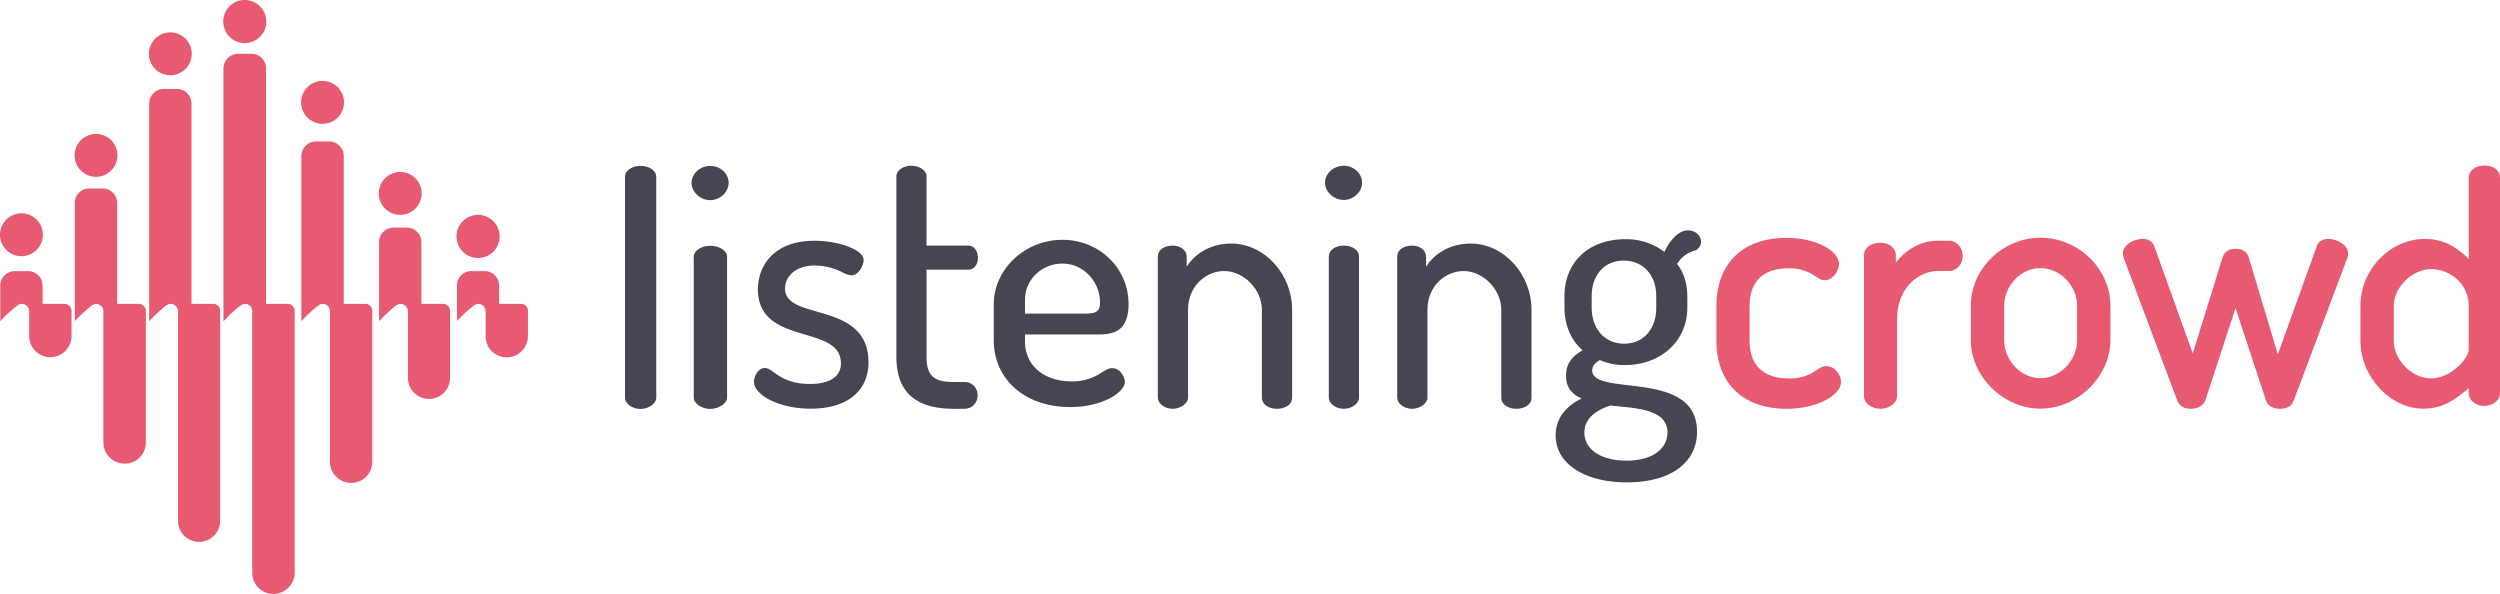 <svg id="Layer_1" data-name="Layer 1" xmlns="http://www.w3.org/2000/svg" viewBox="0 0 1200 285.08"><defs><style>.cls-1,.cls-2{fill:#e75a71;}.cls-2{fill-rule:evenodd;}.cls-3{fill:#464552;}</style></defs><title>listening-crowd-logo</title><path class="cls-1" d="M72.13,251.73" transform="translate(-72 -97.46)"/><path class="cls-1" d="M179.38,251.73" transform="translate(-72 -97.46)"/><path class="cls-1" d="M143.59,251.73" transform="translate(-72 -97.46)"/><path class="cls-1" d="M107.92,251.73" transform="translate(-72 -97.46)"/><path class="cls-2" d="M291.13,210.9a10.35,10.35,0,1,0,10.34-10.29A10.32,10.32,0,0,0,291.13,210.9Z" transform="translate(-72 -97.46)"/><path class="cls-2" d="M72,210.21a10.29,10.29,0,1,0,10.35-10.36A10.3,10.3,0,0,0,72,210.21Z" transform="translate(-72 -97.46)"/><path class="cls-2" d="M179.15,107.75a10.34,10.34,0,1,0,10.33-10.29A10.31,10.31,0,0,0,179.15,107.75Z" transform="translate(-72 -97.46)"/><path class="cls-2" d="M216.54,146.6a10.29,10.29,0,1,0,10.22-10.29A10.28,10.28,0,0,0,216.54,146.6Z" transform="translate(-72 -97.46)"/><path class="cls-2" d="M253.82,190.31A10.29,10.29,0,1,0,264.19,180,10.33,10.33,0,0,0,253.82,190.31Z" transform="translate(-72 -97.46)"/><path class="cls-2" d="M143.46,123.27A10.29,10.29,0,1,0,153.83,113,10.33,10.33,0,0,0,143.46,123.27Z" transform="translate(-72 -97.46)"/><path class="cls-2" d="M107.8,172.1A10.29,10.29,0,1,0,118,161.75,10.29,10.29,0,0,0,107.8,172.1Z" transform="translate(-72 -97.46)"/><path class="cls-1" d="M138.59,243.31H128.24V194.92a7,7,0,0,0-6.85-7h-6.62a6.9,6.9,0,0,0-6.86,6.92v56.74H108a3.41,3.41,0,0,1,.63-0.68,63.81,63.81,0,0,1,7.35-6.73,0.42,0.42,0,0,0,.27-0.18,3.68,3.68,0,0,1,2-.62,2.84,2.84,0,0,1,1.62.5c0.26,0.12.38,0.24,0.63,0.37a0.61,0.61,0,0,1,.24.37,1.53,1.53,0,0,1,.5.63c0,0.13.14,0.25,0.14,0.39a2.44,2.44,0,0,1,.24.93v0.19h0v4.93h0v58.25A10.21,10.21,0,0,0,131.87,320,10.1,10.1,0,0,0,142,309.85V246.67A3.36,3.36,0,0,0,138.59,243.31Z" transform="translate(-72 -97.46)"/><path class="cls-1" d="M174.39,243.31H163.91V147.16a7,7,0,0,0-6.85-7h-6.61a7,7,0,0,0-6.85,6.91V251.6s0.13,0,.13-0.07h0l0.62-.68a75.43,75.43,0,0,1,7.35-6.73l0.39-.18a3,3,0,0,1,1.86-.62,3.31,3.31,0,0,1,1.75.5c0.13,0.12.37,0.24,0.5,0.37s0.27,0.25.38,0.37a4.05,4.05,0,0,1,.37.63c0.13,0.13.13,0.25,0.26,0.39a2.15,2.15,0,0,1,.14.93c0,0.07.11,0.13,0.11,0.19h0v4.93h0v95.83a10.1,10.1,0,1,0,20.21,0V246.67A3.34,3.34,0,0,0,174.39,243.31Z" transform="translate(-72 -97.46)"/><path class="cls-1" d="M102.93,243.31H92.45V234.7a6.93,6.93,0,0,0-6.85-7.1H79a7,7,0,0,0-6.86,6.92V251.6a2.76,2.76,0,0,0,.75-0.75,77.75,77.75,0,0,1,7.35-6.73,3.9,3.9,0,0,0,.38-0.18,3.07,3.07,0,0,1,1.88-.62,3.29,3.29,0,0,1,1.75.5c0.13,0.12.37,0.24,0.51,0.37s0.24,0.25.37,0.37a4.9,4.9,0,0,1,.37.63c0.14,0.13.14,0.25,0.27,0.39a2.64,2.64,0,0,1,.11.93c0,0.07.13,0.13,0.13,0.19h0v4.93h0v7.11a10.16,10.16,0,1,0,20.33,0v-12A3.44,3.44,0,0,0,102.93,243.31Z" transform="translate(-72 -97.46)"/><path class="cls-1" d="M322,243.31H311.57V234.7a6.94,6.94,0,0,0-6.85-7.1h-6.61a6.79,6.79,0,0,0-6.75,6.92v17h0a2.51,2.51,0,0,0,.63-0.68,64.4,64.4,0,0,1,7.48-6.73,0.42,0.42,0,0,1,.24-0.18,3.74,3.74,0,0,1,1.88-.62,3.34,3.34,0,0,1,1.75.5,1.76,1.76,0,0,1,.5.37c0.12,0.12.24,0.25,0.38,0.37a0.79,0.79,0,0,1,.37.63,0.63,0.63,0,0,1,.25.39,2.44,2.44,0,0,1,.12.93,0.18,0.18,0,0,1,.14.19h0v12.17A10.1,10.1,0,0,0,315.19,269a10.21,10.21,0,0,0,10.22-10.14V246.67A3.35,3.35,0,0,0,322,243.31Z" transform="translate(-72 -97.46)"/><path class="cls-1" d="M284.76,243.31H274.28v-29.5a7,7,0,0,0-6.87-7.1h-6.61a7,7,0,0,0-6.85,6.91v38s0.13,0,.13-0.07h0c0.12-.11.61-0.68,0.61-0.68a74.65,74.65,0,0,1,7.36-6.73l0.39-.18a3,3,0,0,1,1.86-.62,3.26,3.26,0,0,1,1.75.5c0.13,0.12.38,0.24,0.5,0.37a5.2,5.2,0,0,1,.38.37,4.89,4.89,0,0,1,.38.63c0.12,0.13.12,0.25,0.26,0.39a2.29,2.29,0,0,1,.13.93c0,0.07.11,0.13,0.11,0.19h0v32.12a10.1,10.1,0,1,0,20.21,0V246.67A3.33,3.33,0,0,0,284.76,243.31Z" transform="translate(-72 -97.46)"/><path class="cls-1" d="M210.06,243.31H199.7V130.39a7,7,0,0,0-6.86-7.11h-6.75a7.12,7.12,0,0,0-6.84,7V251.6c0.13,0,.13,0,0.13-0.07h0c0.24-.11.63-0.68,0.74-0.68a54.66,54.66,0,0,1,7.34-6.73c0.13-.06.13-0.12,0.26-0.18a3.73,3.73,0,0,1,2-.62,2.78,2.78,0,0,1,1.61.5c0.27,0.12.4,0.24,0.64,0.37s0.13,0.25.24,0.37a1.4,1.4,0,0,1,.51.63c0,0.13.13,0.25,0.13,0.39a2.44,2.44,0,0,1,.24.93V372.38a10.11,10.11,0,0,0,10.11,10.16,10.22,10.22,0,0,0,10.24-10.16V246.67A3.36,3.36,0,0,0,210.06,243.31Z" transform="translate(-72 -97.46)"/><path class="cls-1" d="M247.34,243.31H237V172.48a7,7,0,0,0-6.85-7.12h-6.62a7,7,0,0,0-6.87,6.93v79.24h0.12a4.12,4.12,0,0,1,.63-0.68,63.8,63.8,0,0,1,7.36-6.73,0.37,0.37,0,0,0,.24-0.18,3.77,3.77,0,0,1,2-.62,2.91,2.91,0,0,1,1.62.5,2.67,2.67,0,0,1,.63.37,0.71,0.71,0,0,1,.24.37,2,2,0,0,1,.5.63c0,0.13.13,0.25,0.13,0.39a2.84,2.84,0,0,1,.24.93v0.19h0v4.86h0v67.54a10.22,10.22,0,0,0,10.24,10.16,10.11,10.11,0,0,0,10.09-10.16v-72.4A3.35,3.35,0,0,0,247.34,243.31Z" transform="translate(-72 -97.46)"/><path class="cls-3" d="M412.92,215.43c-4.09,0-7.92,2.24-7.92,5.21v67.75c0,2.86,4.1,5.37,7.92,5.37s8.08-2.56,8.08-5.37V220.64C421,217.67,417.1,215.43,412.92,215.43Z" transform="translate(-72 -97.46)"/><path class="cls-3" d="M379.42,177.08c-4.09,0-7.42,2.24-7.42,5.2V288.4c0,2.86,3.6,5.36,7.42,5.36S387,291.2,387,288.4V182.28C387,179.31,383.6,177.08,379.42,177.08Z" transform="translate(-72 -97.46)"/><path class="cls-3" d="M412.95,177.08c-4.86,0-9,3.73-9,8.14s4.1,8.3,9,8.3c4.69,0,8.8-3.88,8.8-8.3S417.72,177.08,412.95,177.08Z" transform="translate(-72 -97.46)"/><path class="cls-3" d="M464.24,247.08c-8.27-2.36-15.41-4.39-15.41-11.18,0-5.28,4.5-11,14.38-11a29.71,29.71,0,0,1,13.21,3.31,11.72,11.72,0,0,0,4.25,1.42c3.66,0,5.87-5.09,5.87-7.32,0-5.23-12.63-9.29-23.5-9.29-20.12,0-27.25,12.56-27.25,23.32,0,15,12,18.55,22.62,21.71,9.25,2.75,17.23,5.14,17.23,13.88,0,3.68-2,9.83-15,9.83-9.36,0-14-3.33-17.14-5.54-1.67-1.19-3-2.13-4.42-2.13-3.12,0-5.19,4-5.19,6.67,0,6.08,11.65,12.87,27.25,12.87,17.36,0,27.73-8.35,27.73-22.34C488.83,254.1,475.2,250.21,464.24,247.08Z" transform="translate(-72 -97.46)"/><path class="cls-3" d="M534.88,280.82h-5.05c-9.79,0-13.09-3.09-13.09-12.26V226.9h20.12c2.59,0,4.55-2.44,4.55-5.7,0-2.88-1.7-5.86-4.55-5.86H516.73V182.2c0-3.21-3.8-5.2-7.32-5.2s-7.16,2.14-7.16,5.2v86.36c0,16.9,9,25.12,27.58,25.12h5.05a6.24,6.24,0,0,0,6.35-6.52A6.15,6.15,0,0,0,534.88,280.82Z" transform="translate(-72 -97.46)"/><path class="cls-3" d="M663,214.37c-10.65,0-17.85,5.48-21.4,11.11v-4.92c0-2.92-2.92-5.21-6.66-5.21-4.23,0-7.18,2.14-7.18,5.21v67.75c0,2.59,2.89,5.37,7.18,5.37,3.77,0,7.32-2.6,7.32-5.37V246.19c0-11.66,8.81-18.63,17.32-18.63,9.49,0,18.13,8.88,18.13,18.63v42.12c0,3.52,3.61,5.37,7.18,5.37s7.33-1.68,7.33-5.37V246.19C692.22,228.94,678.84,214.37,663,214.37Z" transform="translate(-72 -97.46)"/><path class="cls-3" d="M717,193.44c4.69,0,8.8-3.88,8.8-8.3s-4-8.14-8.8-8.14-9,3.73-9,8.14S712.18,193.44,717,193.44Z" transform="translate(-72 -97.46)"/><path class="cls-3" d="M717,215.35c-4.09,0-7.18,2.24-7.18,5.21v67.75c0,2.86,3.36,5.37,7.18,5.37s7.32-2.56,7.32-5.37V220.56C724.36,217.59,721.21,215.35,717,215.35Z" transform="translate(-72 -97.46)"/><path class="cls-3" d="M777.92,214.37c-10.65,0-17.85,5.48-21.41,11.11v-4.92c0-2.92-2.92-5.21-6.66-5.21-4.23,0-7.18,2.14-7.18,5.21v67.75c0,2.59,2.88,5.37,7.18,5.37,3.77,0,7.32-2.6,7.32-5.37V246.19c0-11.66,8.81-18.63,17.32-18.63,9.48,0,18.13,8.88,18.13,18.63v42.12c0,3.52,3.61,5.37,7.18,5.37s7.32-1.68,7.32-5.37V246.19C807.13,228.94,793.75,214.37,777.92,214.37Z" transform="translate(-72 -97.46)"/><path class="cls-1" d="M948.5,273.21c-1.64,0-3,.88-4.53,1.9a21.28,21.28,0,0,1-13.26,4c-12.37,0-18.91-6.31-18.91-18.25V244.5c0-11.94,6.48-18.25,18.75-18.25a21.26,21.26,0,0,1,13,3.92c1.49,1,2.77,1.79,4.26,1.79,4.14,0,6.89-4.73,6.89-7.87,0-5.89-10.33-12.44-25.16-12.44-21.08,0-33.67,12.28-33.67,32.85v16.33c0,20.56,12.65,32.84,33.82,32.84,14.89,0,26-6.74,26-12.76C955.72,277.69,953,273.21,948.5,273.21Z" transform="translate(-72 -97.46)"/><path class="cls-1" d="M1007.75,213h-5.55c-9.1,0-16.1,5.14-20.22,10.57v-3.68c0-3.37-3.17-5.91-7.37-5.91-4.64,0-7.89,2.43-7.89,5.91V287.6c0,3.35,3.54,6.07,7.89,6.07s8-2.84,8-6.07V250.37c0-14.28,9.94-22.82,19.56-22.82h5.55c3.46,0,6.4-3.3,6.4-7.22S1011.16,213,1007.75,213Z" transform="translate(-72 -97.46)"/><path class="cls-1" d="M1051.42,211.57c-18.08,0-33.42,14.89-33.42,32.53v16.66c0,17.49,15.65,32.84,33.42,32.84S1085,278.24,1085,260.75V244.09C1085,226.46,1069.57,211.57,1051.42,211.57ZM1069,260.75c0,9.72-8.21,18.25-17.59,18.25S1034,270.47,1034,260.75V244.09c0-8.48,7.14-17.93,17.41-17.93,9.38,0,17.59,8.38,17.59,17.93v16.66Z" transform="translate(-72 -97.46)"/><path class="cls-1" d="M1189.44,212.14c-2.61,0-4.77,1.39-5.35,3.39l-18.72,52-14-46.58c-0.91-2.7-3-4.06-6.33-4.06-4,0-5.56,2.21-6.2,4.09l-14.3,46.11L1106,215.53c-0.76-2.13-2.82-3.4-5.51-3.4-4,0-9.5,2.68-9.5,7.05a10.5,10.5,0,0,0,.71,3L1117,289.48c1.06,2.82,3.22,4.19,6.65,4.19s6-1.57,7-4.25l14.4-44.1L1159.77,290c1,2.35,3.35,3.66,6.64,3.66s5.58-1.31,6.49-3.7l25.42-67.63a7.86,7.86,0,0,0,.79-3.15C1199.1,214.82,1193.47,212.14,1189.44,212.14Z" transform="translate(-72 -97.46)"/><path class="cls-1" d="M1264.58,176.91c-4.57,0-7.58,2.52-7.58,5.87v39c-6-6.11-12.83-9.65-20.91-9.65-16.76,0-31.09,14.49-31.09,32.3V261c0,17.38,14.35,32.62,30.27,32.62,9.5,0,15.73-4.68,21.73-9.91v2.58c0,3.21,3.33,6,7.26,6,4.34,0,7.74-2.7,7.74-6V182.79C1272,179.38,1269.14,176.91,1264.58,176.91ZM1257,265.35c0,3.87-8.38,13.75-18.09,13.75-9,0-17.91-8.64-17.91-18.12V244.43c0-9.32,9-17.8,18.09-17.8,8.49,0,17.91,6.66,17.91,17.8v20.92Z" transform="translate(-72 -97.46)"/><path class="cls-3" d="M885.52,217.75a4.67,4.67,0,0,0,3-4.19c0-2.66-2.42-5.53-6.35-5.53s-8.2,3.86-11.28,10.35a29.94,29.94,0,0,0-18.67-6.1c-17.66,0-29.28,11-29.28,27.41v5.38c0,8.2,3,15.62,8.7,20.5-4.13,2.44-7.94,5.67-7.94,12.15,0,5.34,2.29,8.76,7.54,11-5.93,2.86-12.52,8.17-12.52,17.76,0,13.46,13.75,22.52,34.23,22.52,20.74,0,33.62-9.32,33.62-24.32,0-18.38-18.23-20.55-32.88-22.29-9.34-1.11-17.42-2.07-17.42-7.1,0-2.48,1.7-3.8,3.65-5a29.28,29.28,0,0,0,12,2.39c17.4,0,30-11.6,30-27.57v-5.38c0-6.09-1.73-11.59-4.92-15.55A14.12,14.12,0,0,1,885.52,217.75ZM845,292.09c1.36,0.17,2.84.31,4.38,0.46,10.26,1,23,2.26,23,12.44,0,8.24-7.69,13.58-19.6,13.58-12.33,0-20.28-5.33-20.28-13.58C832.57,299.14,836.77,294.8,845,292.09Zm22-47c0,10.37-6.12,17.33-15.41,17.33s-15.59-7-15.59-17.49v-5.22c0-10.27,6.13-17.17,15.43-17.17S867,229.58,867,239.68v5.38Z" transform="translate(-72 -97.46)"/><path class="cls-3" d="M605.88,274.15c-1.63,0-3.08.88-4.93,2a24.5,24.5,0,0,1-14.52,4.37c-13.59,0-22.44-7.76-22.44-19.29V258h34.71c6.68,0,15-.6,15-14.62,0-17.11-13.93-30.81-31.77-30.81s-32.93,14-32.93,31v17.15c0,18.92,15.07,32.13,36.68,32.13,15.79,0,26.24-7.25,26.24-12.06C611.92,278.17,609.5,274.15,605.88,274.15ZM564,241.32c0-9.55,7.92-17.33,18-17.33s18,8.71,18,18.62c0,3.91-1.34,5.39-6.85,5.39H564v-6.68Z" transform="translate(-72 -97.46)"/></svg>
